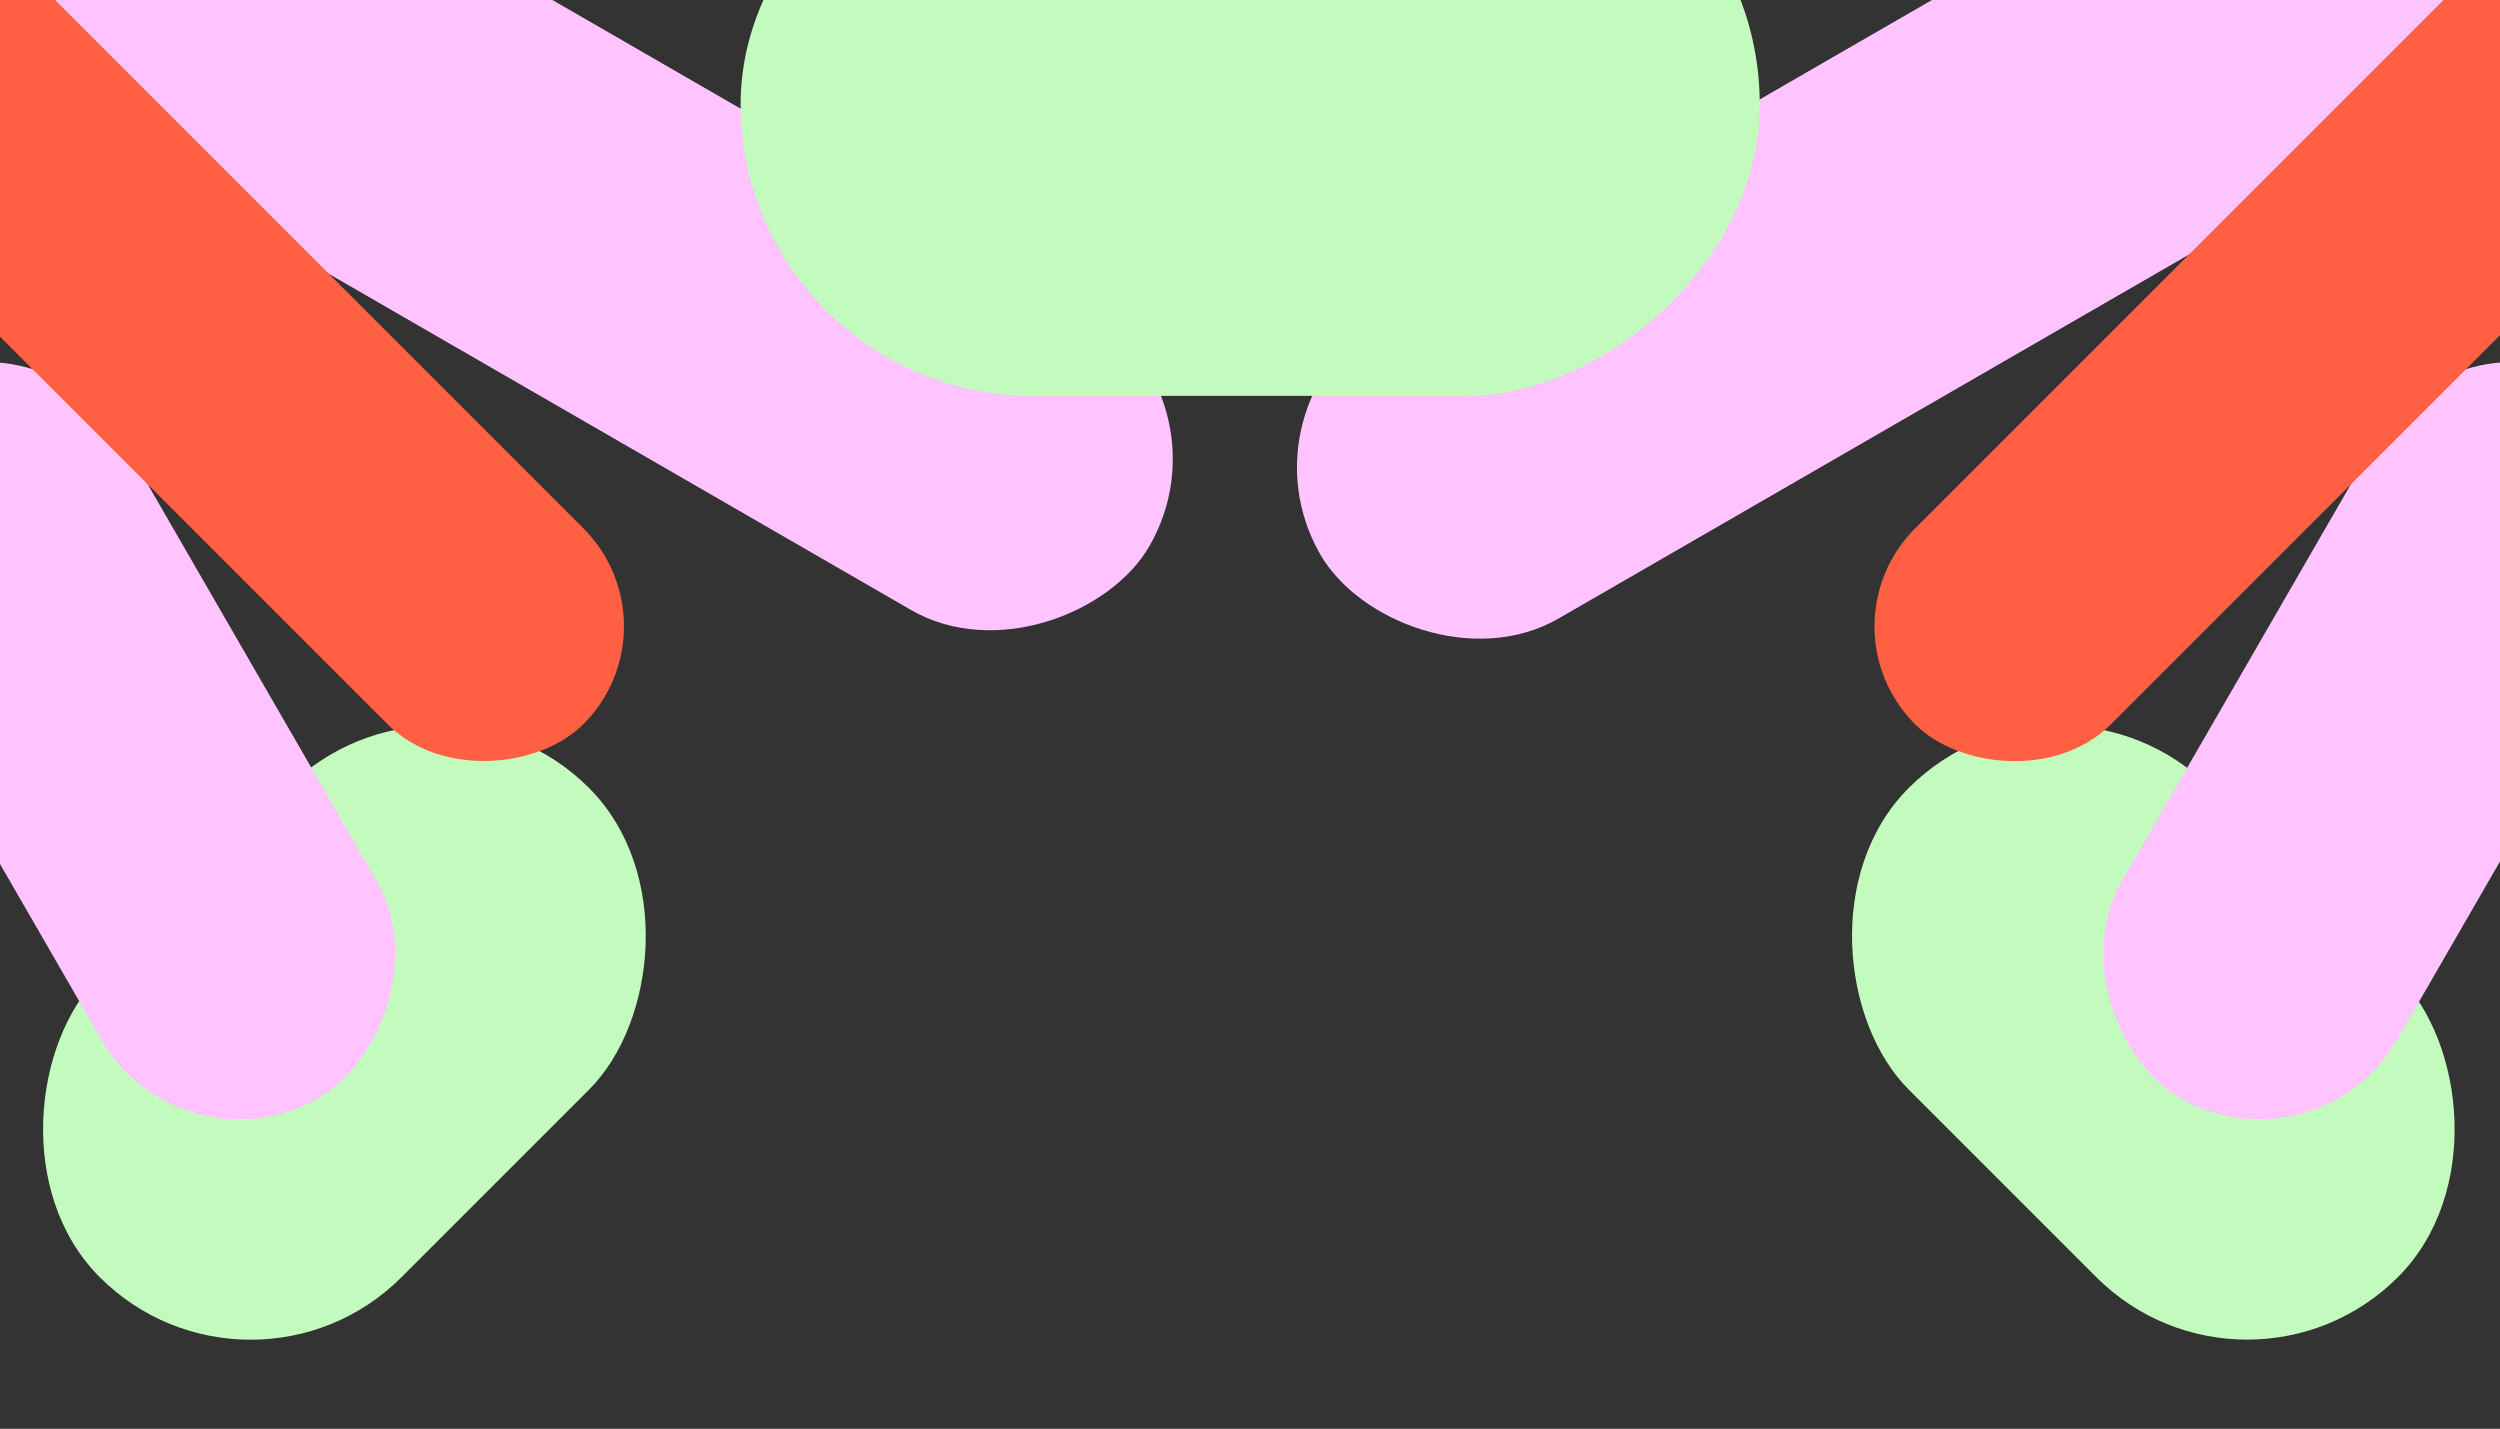 <svg width="1440" height="823" viewBox="0 0 1440 823" fill="none" xmlns="http://www.w3.org/2000/svg">
<rect x="0" y="0" width="1440" height="823" fill="#333333" stroke="none"/>
<rect width="245.735" height="398.536" rx="122.868" transform="matrix(-0.707 0.707 0.707 0.707 1186.3 367)" fill="#C3FABD" />
<rect x="252.407" y="367" width="245.735" height="398.536" rx="122.868" transform="rotate(45 252.407 367)" fill="#C3FABD"/>
<rect x="25.068" y="175" width="475.418" height="183.029" rx="91.515" transform="rotate(60 25.068 175)" fill="#FFC4FF"/>
<rect width="475.418" height="183.029" rx="91.515" transform="matrix(-0.5 0.866 0.866 0.5 1414.11 175)" fill="#FFC4FF"/>
<rect width="791.22" height="201" rx="100.5" transform="matrix(0.866 0.5 0.5 -0.866 -73.4 6)" fill="#FFC3FF"/>
<rect x="1513.07" y="1" width="810.931" height="201" rx="100.5" transform="rotate(150 1513.07 1)" fill="#FFC3FF"/>
<rect width="619" height="159.546" rx="79.773" transform="matrix(0.707 0.707 0.707 -0.707 -158 35.896)" fill="#FF6043"/>
<rect x="1597.18" y="35.896" width="619" height="159.546" rx="79.773" transform="rotate(135 1597.18 35.896)" fill="#FF6043"/>
<rect x="1013.6" y="-108" width="336" height="587" rx="168" transform="rotate(90 1013.6 -108)" fill="#C3FABD"/>
</svg>

